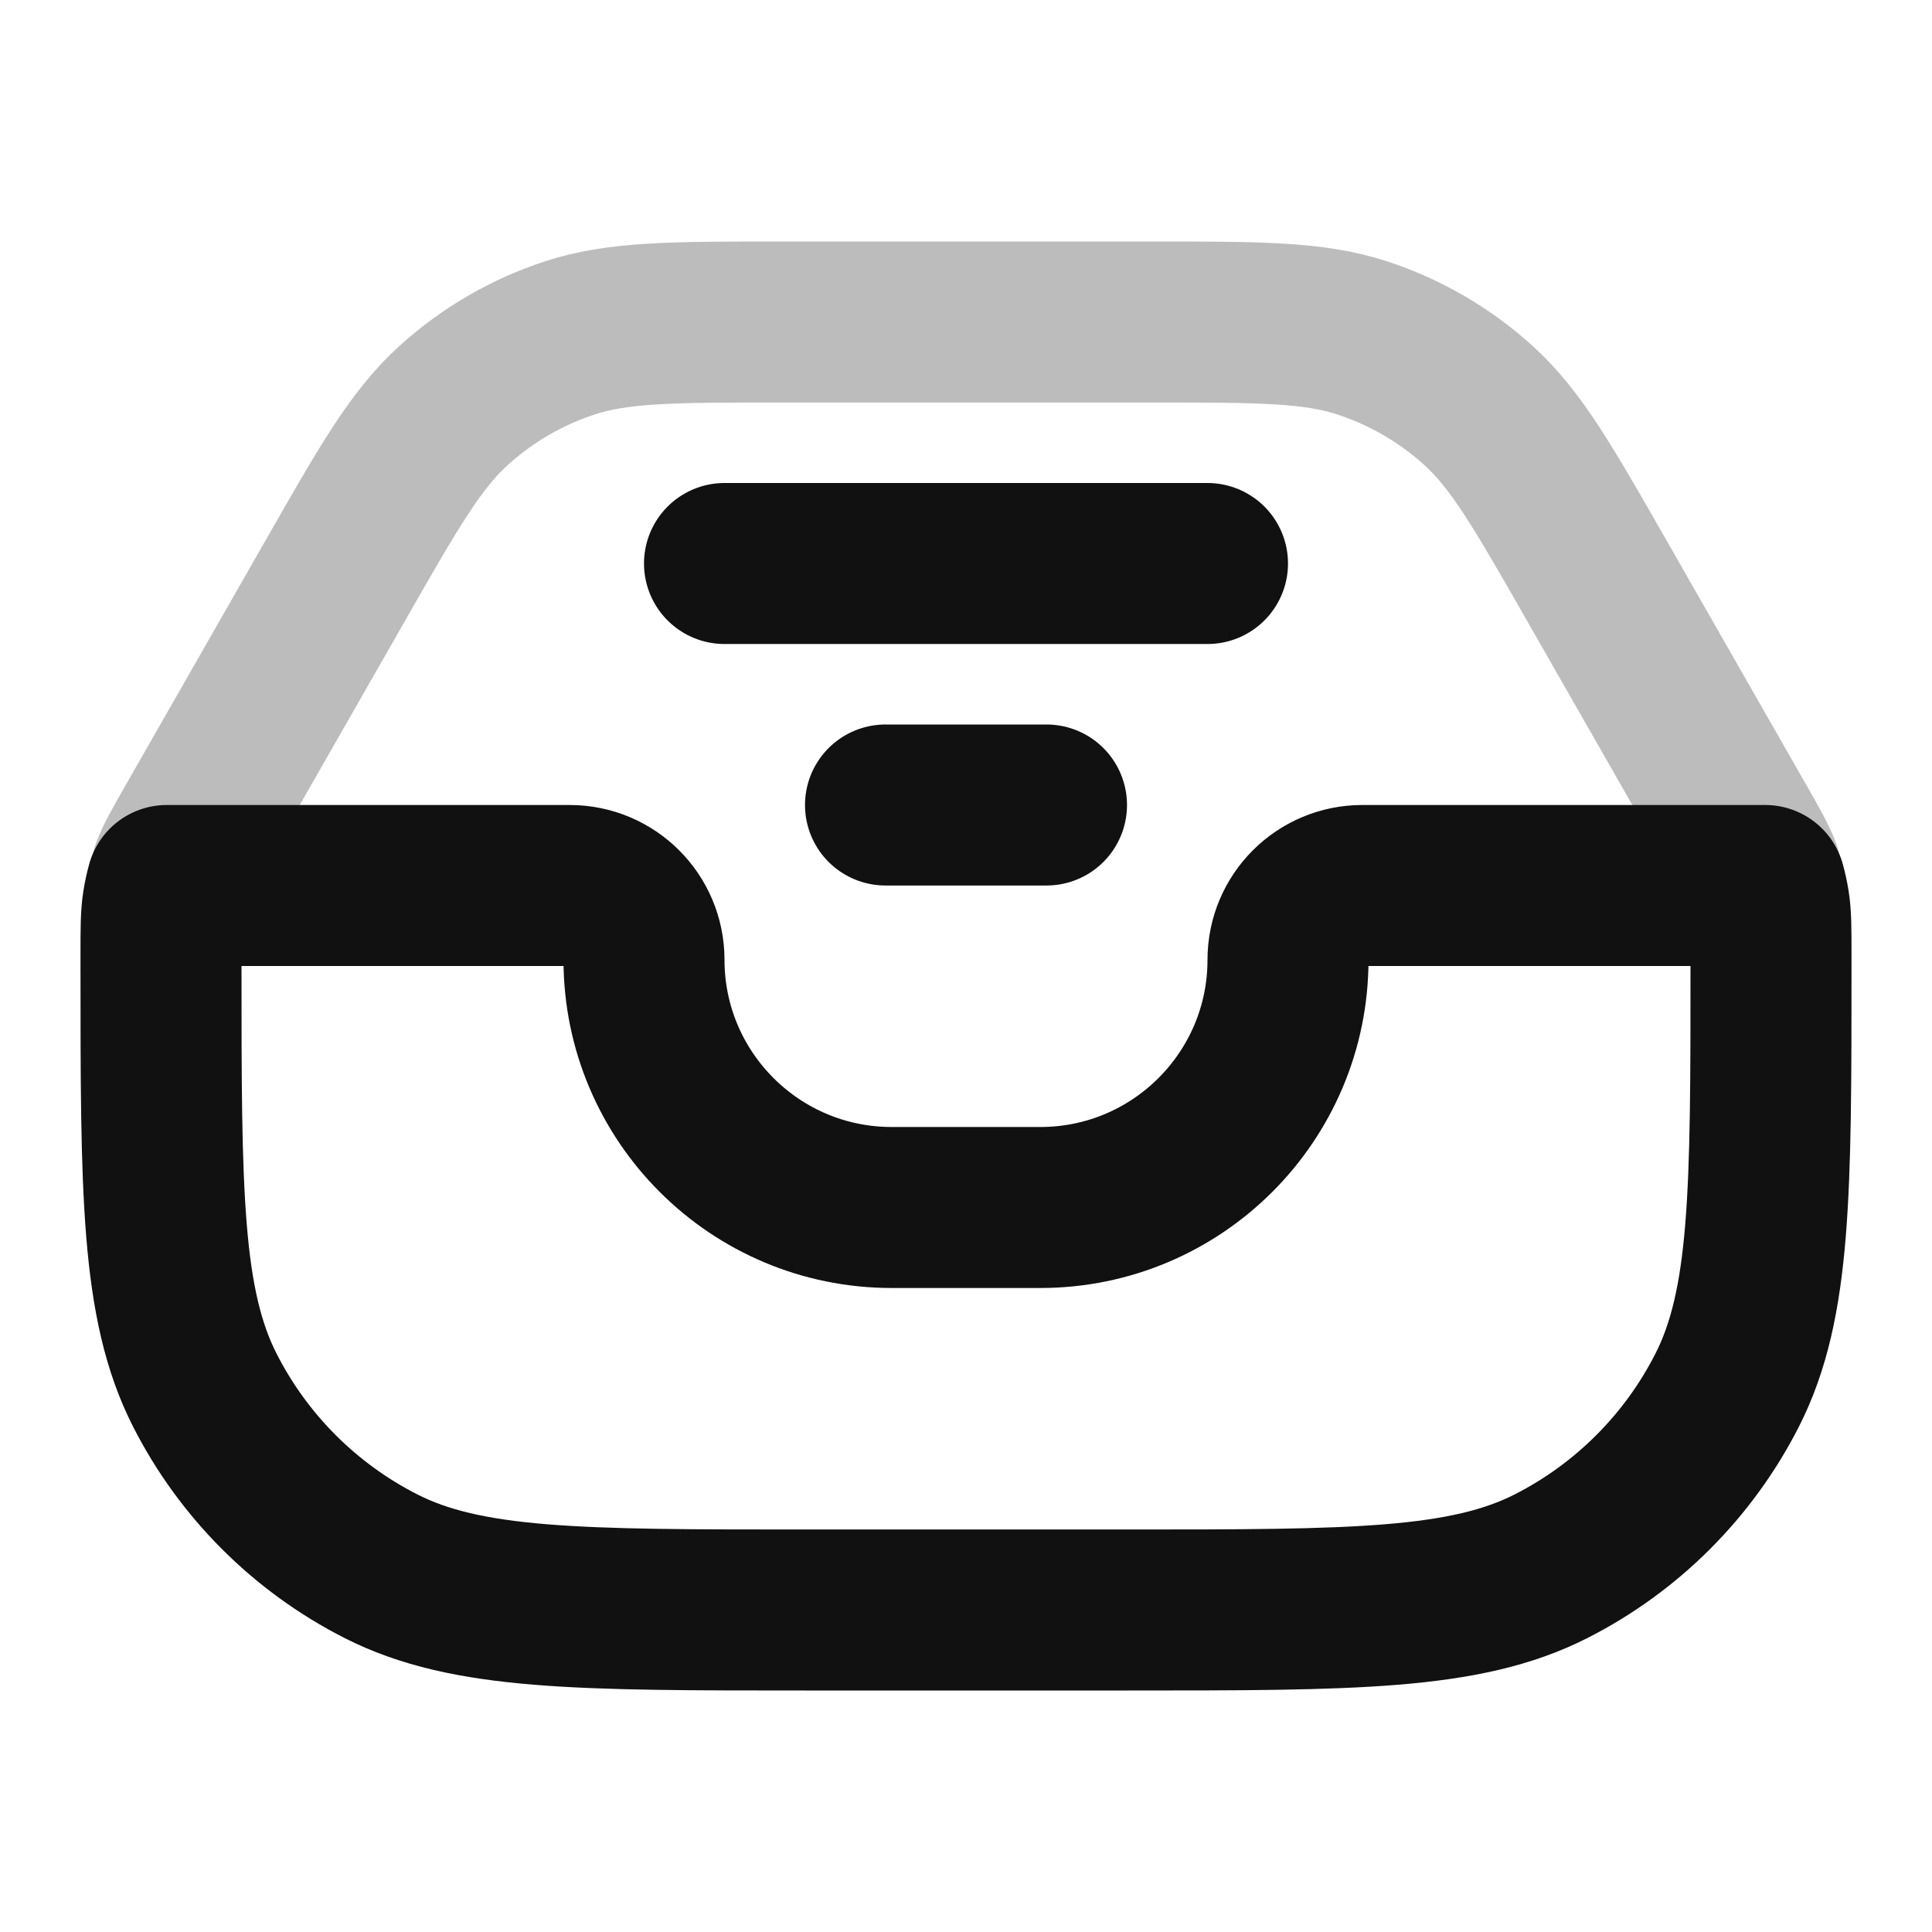 <svg width="24" height="24" viewBox="0 0 24 24" fill="none" xmlns="http://www.w3.org/2000/svg">
<path opacity="0.28" d="M21.87 10.82C21.814 10.674 21.736 10.537 21.579 10.262L19.843 7.225C19.172 6.05 18.836 5.463 18.365 5.036C17.948 4.658 17.455 4.372 16.92 4.197C16.315 4 15.639 4 14.286 4H9.714C8.362 4 7.685 4 7.08 4.197C6.545 4.372 6.053 4.658 5.636 5.036C5.164 5.463 4.829 6.05 4.158 7.225L2.422 10.262C2.265 10.537 2.186 10.674 2.131 10.82" stroke="#111111" stroke-width="2" stroke-linecap="round" stroke-linejoin="round"/>
<path d="M9 7H15M11 10H13M14 20H10C7.2 20 5.8 20 4.73 19.455C3.789 18.976 3.024 18.211 2.545 17.27C2 16.2 2 14.8 2 12V11.85C2 11.533 2 11.375 2.024 11.221C2.036 11.146 2.052 11.073 2.072 11H7.077C7.587 11 8 11.413 8 11.923C8 13.622 9.378 15 11.077 15H12.923C14.622 15 16 13.622 16 11.923C16 11.413 16.413 11 16.923 11H21.928C21.948 11.073 21.964 11.146 21.976 11.221C22 11.375 22 11.533 22 11.85V12C22 14.8 22 16.2 21.455 17.27C20.976 18.211 20.211 18.976 19.27 19.455C18.2 20 16.8 20 14 20Z" stroke="#111111" stroke-width="2" stroke-linecap="round" stroke-linejoin="round"/>
</svg>

